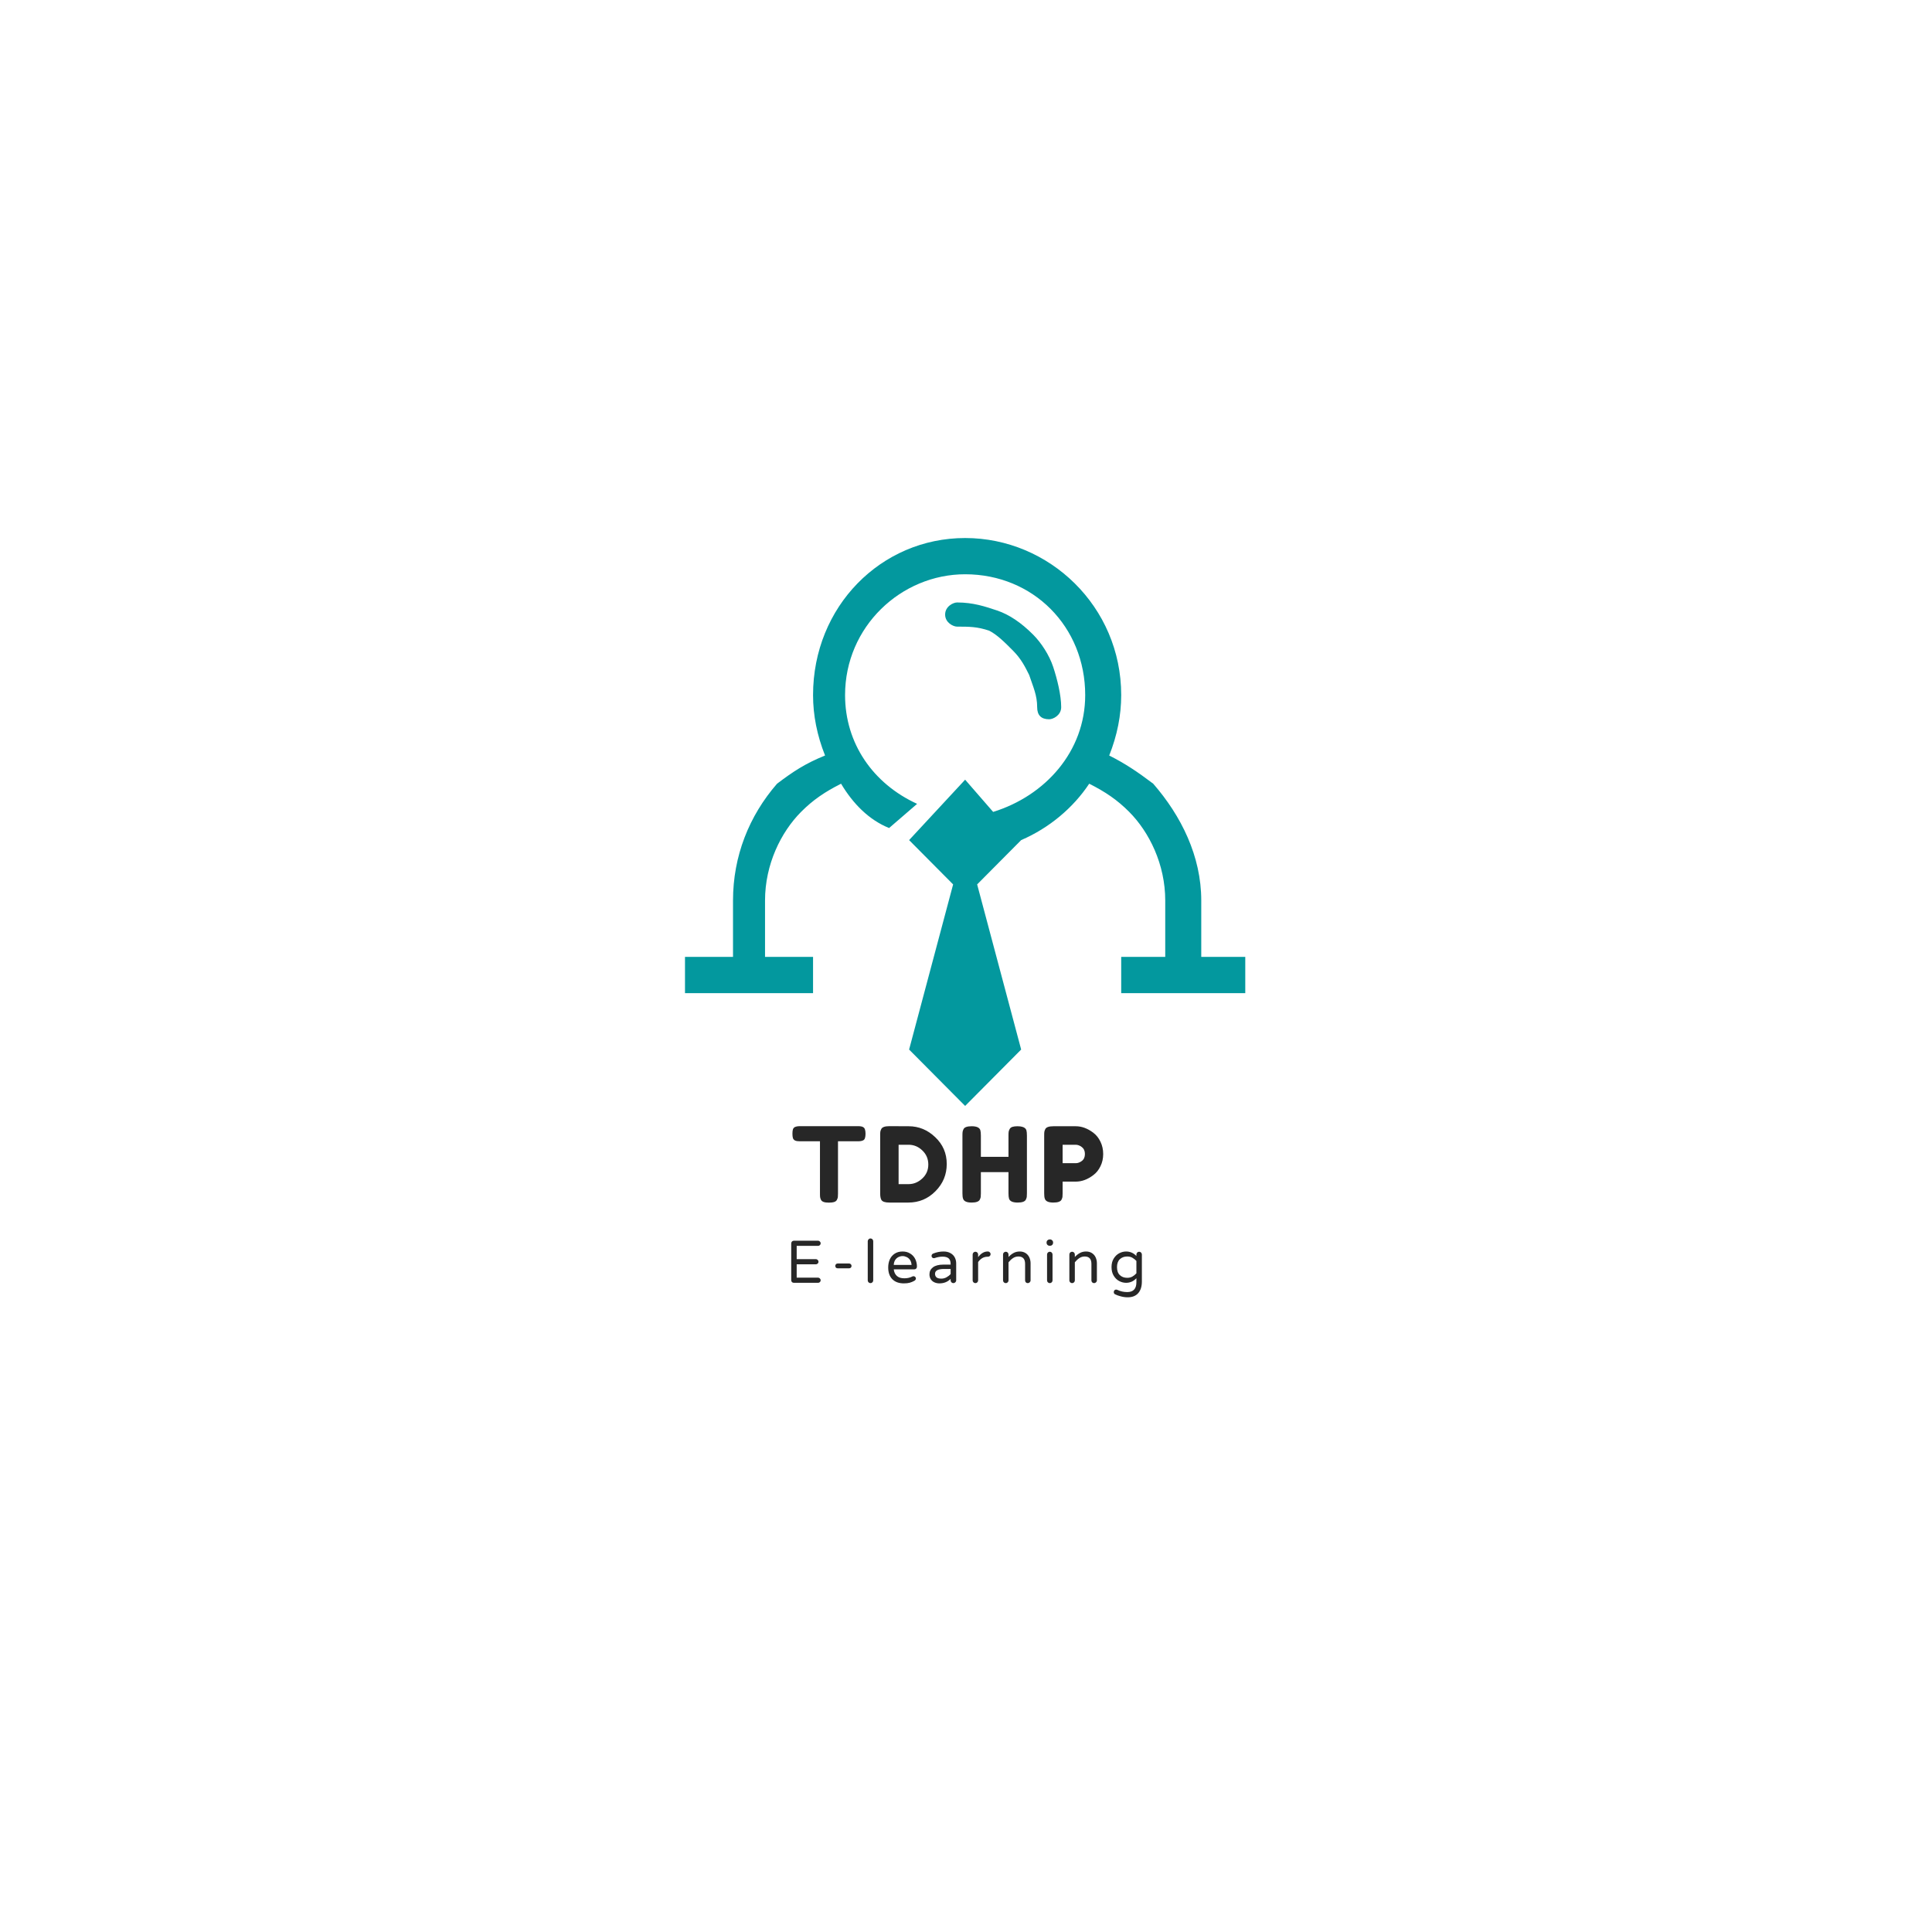 <svg width="500" height="500" viewBox="0 0 500 500" fill="none" xmlns="http://www.w3.org/2000/svg">
<path d="M247.703 155.917C251.849 155.917 254.953 156.958 258.063 158C261.167 159.047 264.276 161.13 267.385 164.255C269.453 166.339 271.526 169.469 272.563 172.594C273.599 175.724 274.635 179.891 274.635 183.021C274.635 185.104 272.563 186.146 271.526 186.146C269.453 186.146 268.417 185.104 268.417 183.021C268.417 179.891 267.385 177.807 266.349 174.682C265.313 172.594 264.276 170.51 262.203 168.427C260.135 166.339 258.063 164.255 255.99 163.214C252.885 162.172 250.813 162.172 247.703 162.172C246.667 162.172 244.599 161.13 244.599 159.047C244.599 156.958 246.667 155.917 247.703 155.917ZM287.063 195.526C291.203 197.615 294.313 199.698 298.453 202.823C305.703 211.161 310.885 221.589 310.885 233.052V247.646H322.276V257.026H290.167V247.646H301.563V233.052C301.563 223.672 297.417 215.333 292.24 210.12C289.135 206.995 286.026 204.911 281.885 202.823C277.74 209.078 271.526 214.292 264.276 217.417L252.885 228.885L264.276 271.62L249.776 286.214L235.276 271.62L246.667 228.885L235.276 217.417L249.776 201.781L257.026 210.12C270.49 205.953 280.849 194.484 280.849 179.891C280.849 162.172 267.385 148.62 249.776 148.62C233.203 148.62 218.703 162.172 218.703 179.891C218.703 192.401 225.953 202.823 237.349 208.036L230.099 214.292C224.917 212.208 220.776 208.036 217.667 202.823C213.526 204.911 210.417 206.995 207.313 210.12C202.135 215.333 197.99 223.672 197.99 233.052V247.646H210.417V257.026H177.276V247.646H189.703V233.052C189.703 221.589 193.849 211.161 201.099 202.823C205.24 199.698 208.349 197.615 213.526 195.526C211.453 190.318 210.417 185.104 210.417 179.891C210.417 156.958 228.026 139.24 249.776 139.24C271.526 139.24 290.167 156.958 290.167 179.891C290.167 185.104 289.135 190.318 287.063 195.526Z" fill="#03989E"/>
<path d="M207.06 291.45H222.039C222.623 291.45 223.045 291.523 223.31 291.658C223.586 291.799 223.769 292.012 223.852 292.304C223.946 292.585 223.998 292.96 223.998 293.429C223.998 293.887 223.946 294.257 223.852 294.533C223.769 294.814 223.612 295.007 223.394 295.116C223.071 295.283 222.612 295.366 222.019 295.366H216.873V308.929C216.873 309.335 216.857 309.637 216.831 309.846C216.8 310.044 216.716 310.273 216.581 310.533C216.456 310.783 216.216 310.965 215.873 311.075C215.524 311.189 215.071 311.241 214.519 311.241C213.961 311.241 213.519 311.189 213.185 311.075C212.852 310.965 212.612 310.783 212.477 310.533C212.352 310.273 212.274 310.033 212.248 309.825C212.216 309.616 212.206 309.304 212.206 308.887V295.366H207.039C206.456 295.366 206.024 295.299 205.748 295.158C205.482 295.023 205.3 294.814 205.206 294.533C205.123 294.241 205.081 293.866 205.081 293.408C205.081 292.939 205.123 292.564 205.206 292.283C205.3 292.007 205.461 291.814 205.685 291.7C206.003 291.533 206.461 291.45 207.06 291.45Z" fill="#272727"/>
<path d="M230.183 291.45L235.162 291.471C237.772 291.471 240.063 292.419 242.037 294.304C244.022 296.179 245.016 298.491 245.016 301.241C245.016 303.981 244.042 306.325 242.1 308.283C240.167 310.241 237.829 311.221 235.079 311.221H230.162C229.063 311.221 228.376 310.991 228.1 310.533C227.891 310.158 227.787 309.59 227.787 308.825V293.825C227.787 293.398 227.798 293.085 227.829 292.887C227.855 292.695 227.938 292.46 228.079 292.179C228.329 291.695 229.027 291.45 230.183 291.45ZM235.162 306.45C236.454 306.45 237.62 305.971 238.662 305.012C239.714 304.044 240.245 302.835 240.245 301.387C240.245 299.929 239.73 298.715 238.704 297.741C237.688 296.757 236.501 296.262 235.141 296.262H232.558V306.45H235.162Z" fill="#272727"/>
<path d="M261.286 292.221C261.422 291.945 261.661 291.752 261.995 291.637C262.339 291.528 262.776 291.471 263.307 291.471C263.833 291.471 264.25 291.523 264.557 291.616C264.859 291.7 265.089 291.814 265.245 291.95C265.411 292.075 265.536 292.252 265.62 292.471C265.714 292.778 265.766 293.252 265.766 293.887V308.846C265.766 309.262 265.75 309.575 265.724 309.783C265.693 309.981 265.609 310.215 265.474 310.491C265.208 310.981 264.505 311.221 263.37 311.221C262.104 311.221 261.359 310.887 261.141 310.221C261.042 309.918 260.995 309.45 260.995 308.825V303.346H253.849V308.846C253.849 309.262 253.833 309.575 253.807 309.783C253.776 309.981 253.693 310.215 253.557 310.491C253.292 310.981 252.589 311.221 251.453 311.221C250.187 311.221 249.453 310.887 249.245 310.221C249.13 309.918 249.078 309.45 249.078 308.825V293.846C249.078 293.445 249.089 293.137 249.12 292.929C249.146 292.721 249.229 292.481 249.37 292.2C249.62 291.715 250.318 291.471 251.474 291.471C252.734 291.471 253.479 291.804 253.703 292.471C253.797 292.778 253.849 293.252 253.849 293.887V299.387H260.995V293.846C260.995 293.445 261.005 293.137 261.036 292.929C261.062 292.721 261.146 292.486 261.286 292.221Z" fill="#272727"/>
<path d="M284.797 295.471C285.266 296.429 285.505 297.491 285.505 298.658C285.505 299.825 285.266 300.882 284.797 301.825C284.338 302.773 283.739 303.523 283.005 304.075C281.516 305.231 279.974 305.804 278.38 305.804H275.005V308.846C275.005 309.262 274.989 309.575 274.963 309.783C274.932 309.981 274.849 310.215 274.713 310.491C274.448 310.981 273.745 311.221 272.609 311.221C271.344 311.221 270.609 310.887 270.401 310.221C270.286 309.918 270.234 309.45 270.234 308.825V293.846C270.234 293.445 270.245 293.137 270.276 292.929C270.302 292.721 270.385 292.481 270.526 292.2C270.776 291.715 271.474 291.471 272.63 291.471H278.401C279.984 291.471 281.516 292.049 283.005 293.2C283.739 293.757 284.338 294.512 284.797 295.471ZM278.401 301.033C278.943 301.033 279.469 300.84 279.984 300.45C280.51 300.049 280.776 299.45 280.776 298.658C280.776 297.866 280.51 297.273 279.984 296.866C279.469 296.465 278.932 296.262 278.38 296.262H275.005V301.033H278.401Z" fill="#272727"/>
<path d="M205.454 331.99C205.256 331.99 205.089 331.928 204.954 331.803C204.829 331.667 204.766 331.49 204.766 331.282V321.823C204.766 321.615 204.829 321.443 204.954 321.303C205.089 321.167 205.256 321.094 205.454 321.094H211.725C211.902 321.094 212.058 321.167 212.183 321.303C212.319 321.428 212.391 321.584 212.391 321.761C212.391 321.959 212.319 322.115 212.183 322.24C212.058 322.365 211.902 322.428 211.725 322.428H206.183V325.865H211.162C211.339 325.865 211.496 325.938 211.621 326.073C211.756 326.198 211.829 326.36 211.829 326.553C211.829 326.735 211.756 326.886 211.621 327.011C211.496 327.136 211.339 327.198 211.162 327.198H206.183V330.657H211.725C211.902 330.657 212.058 330.73 212.183 330.865C212.319 330.99 212.391 331.152 212.391 331.344C212.391 331.527 212.319 331.678 212.183 331.803C212.058 331.928 211.902 331.99 211.725 331.99H205.454Z" fill="#272727"/>
<path d="M216.797 328.24C216.615 328.24 216.464 328.188 216.339 328.073C216.224 327.948 216.172 327.797 216.172 327.615C216.172 327.448 216.224 327.303 216.339 327.178C216.464 327.053 216.615 326.99 216.797 326.99H219.734C219.912 326.99 220.068 327.053 220.193 327.178C220.318 327.303 220.38 327.448 220.38 327.615C220.38 327.797 220.318 327.948 220.193 328.073C220.068 328.188 219.912 328.24 219.734 328.24H216.797Z" fill="#272727"/>
<path d="M225.28 332.073C225.083 332.073 224.916 332.001 224.78 331.865C224.64 331.73 224.572 331.563 224.572 331.365V321.24C224.572 321.047 224.64 320.881 224.78 320.74C224.916 320.589 225.083 320.511 225.28 320.511C225.489 320.511 225.655 320.584 225.78 320.719C225.916 320.86 225.989 321.032 225.989 321.24V331.365C225.989 331.563 225.916 331.73 225.78 331.865C225.64 332.001 225.473 332.073 225.28 332.073Z" fill="#272727"/>
<path d="M233.908 332.136C232.642 332.136 231.648 331.777 230.929 331.053C230.221 330.334 229.866 329.318 229.866 328.011C229.866 327.277 229.997 326.594 230.262 325.969C230.538 325.344 230.955 324.844 231.512 324.469C232.08 324.084 232.773 323.886 233.596 323.886C234.356 323.886 235.017 324.068 235.575 324.428C236.142 324.777 236.575 325.251 236.866 325.844C237.158 326.443 237.304 327.094 237.304 327.803C237.304 328.011 237.231 328.188 237.096 328.323C236.971 328.448 236.804 328.511 236.596 328.511H231.304C231.387 329.235 231.658 329.803 232.116 330.219C232.575 330.626 233.21 330.823 234.033 330.823C234.46 330.823 234.846 330.782 235.179 330.698C235.512 330.615 235.83 330.501 236.137 330.344C236.221 330.303 236.314 330.282 236.429 330.282C236.596 330.282 236.731 330.339 236.846 330.448C236.971 330.563 237.033 330.709 237.033 330.886C237.033 331.11 236.898 331.303 236.637 331.469C236.231 331.693 235.83 331.86 235.429 331.969C235.038 332.079 234.533 332.136 233.908 332.136ZM235.908 327.365C235.877 326.855 235.747 326.422 235.512 326.073C235.273 325.73 234.981 325.48 234.637 325.323C234.288 325.157 233.939 325.073 233.596 325.073C233.231 325.073 232.877 325.157 232.533 325.323C232.2 325.48 231.913 325.73 231.679 326.073C231.455 326.422 231.33 326.855 231.304 327.365H235.908Z" fill="#272727"/>
<path d="M243.107 332.136C242.648 332.136 242.216 332.042 241.815 331.865C241.425 331.688 241.112 331.417 240.878 331.053C240.654 330.693 240.544 330.277 240.544 329.803C240.544 329.042 240.846 328.428 241.461 327.969C242.07 327.511 242.966 327.282 244.148 327.282H246.023V327.157C246.023 326.464 245.857 325.969 245.523 325.678C245.19 325.376 244.659 325.219 243.94 325.219C243.55 325.219 243.195 325.256 242.878 325.323C242.57 325.381 242.232 325.469 241.857 325.594C241.773 325.61 241.711 325.615 241.669 325.615C241.503 325.615 241.362 325.563 241.253 325.448C241.138 325.339 241.086 325.198 241.086 325.032C241.086 324.756 241.216 324.553 241.482 324.428C242.367 324.068 243.273 323.886 244.19 323.886C244.909 323.886 245.513 324.032 246.003 324.323C246.503 324.605 246.867 324.98 247.107 325.448C247.341 325.907 247.461 326.407 247.461 326.948V331.365C247.461 331.563 247.383 331.73 247.232 331.865C247.091 332.001 246.925 332.073 246.732 332.073C246.534 332.073 246.367 332.001 246.232 331.865C246.091 331.73 246.023 331.563 246.023 331.365V330.969C245.258 331.751 244.284 332.136 243.107 332.136ZM243.628 330.907C244.086 330.907 244.523 330.797 244.94 330.573C245.367 330.339 245.732 330.053 246.023 329.719V328.407H244.336C242.763 328.407 241.982 328.823 241.982 329.657C241.982 330.032 242.107 330.339 242.357 330.573C242.607 330.797 243.029 330.907 243.628 330.907Z" fill="#272727"/>
<path d="M252.431 332.073C252.233 332.073 252.066 332.001 251.931 331.865C251.79 331.73 251.722 331.563 251.722 331.365V324.678C251.722 324.469 251.79 324.297 251.931 324.157C252.066 324.021 252.233 323.948 252.431 323.948C252.623 323.948 252.79 324.021 252.931 324.157C253.066 324.297 253.139 324.469 253.139 324.678V325.344C253.873 324.376 254.691 323.886 255.597 323.886H255.681C255.873 323.886 256.035 323.959 256.16 324.094C256.295 324.219 256.368 324.381 256.368 324.573C256.368 324.771 256.295 324.928 256.16 325.053C256.019 325.178 255.847 325.24 255.639 325.24H255.556C255.056 325.24 254.597 325.365 254.181 325.615C253.774 325.865 253.431 326.198 253.139 326.615V331.365C253.139 331.563 253.066 331.73 252.931 331.865C252.79 332.001 252.623 332.073 252.431 332.073Z" fill="#272727"/>
<path d="M260.295 332.073C260.097 332.073 259.93 332.001 259.795 331.865C259.654 331.73 259.587 331.563 259.587 331.365V324.678C259.587 324.469 259.654 324.297 259.795 324.157C259.93 324.021 260.097 323.948 260.295 323.948C260.488 323.948 260.654 324.021 260.795 324.157C260.93 324.297 261.003 324.469 261.003 324.678V325.303C261.404 324.876 261.837 324.532 262.295 324.282C262.753 324.021 263.295 323.886 263.92 323.886C264.488 323.886 264.982 324.021 265.399 324.282C265.826 324.547 266.154 324.917 266.378 325.386C266.597 325.86 266.712 326.376 266.712 326.928V331.365C266.712 331.563 266.634 331.73 266.482 331.865C266.342 332.001 266.175 332.073 265.982 332.073C265.785 332.073 265.618 332.001 265.482 331.865C265.357 331.73 265.295 331.563 265.295 331.365V327.094C265.295 325.818 264.717 325.178 263.566 325.178C263.05 325.178 262.587 325.318 262.17 325.594C261.764 325.86 261.378 326.219 261.003 326.678V331.365C261.003 331.563 260.93 331.73 260.795 331.865C260.654 332.001 260.488 332.073 260.295 332.073Z" fill="#272727"/>
<path d="M271.644 322.407C271.436 322.407 271.248 322.334 271.081 322.178C270.925 322.027 270.852 321.839 270.852 321.615V321.553C270.852 321.334 270.925 321.146 271.081 320.99C271.248 320.839 271.436 320.761 271.644 320.761H271.748C271.967 320.761 272.154 320.839 272.311 320.99C272.462 321.146 272.54 321.334 272.54 321.553V321.615C272.54 321.839 272.462 322.027 272.311 322.178C272.154 322.334 271.967 322.407 271.748 322.407H271.644ZM271.686 332.073C271.488 332.073 271.321 332.001 271.186 331.865C271.045 331.73 270.977 331.563 270.977 331.365V324.678C270.977 324.469 271.045 324.297 271.186 324.157C271.321 324.021 271.488 323.948 271.686 323.948C271.894 323.948 272.061 324.021 272.186 324.157C272.321 324.297 272.394 324.469 272.394 324.678V331.365C272.394 331.563 272.321 331.73 272.186 331.865C272.045 332.001 271.878 332.073 271.686 332.073Z" fill="#272727"/>
<path d="M277.459 332.073C277.261 332.073 277.094 332.001 276.959 331.865C276.818 331.73 276.751 331.563 276.751 331.365V324.678C276.751 324.469 276.818 324.297 276.959 324.157C277.094 324.021 277.261 323.948 277.459 323.948C277.652 323.948 277.818 324.021 277.959 324.157C278.094 324.297 278.167 324.469 278.167 324.678V325.303C278.568 324.876 279.001 324.532 279.459 324.282C279.917 324.021 280.459 323.886 281.084 323.886C281.652 323.886 282.146 324.021 282.563 324.282C282.99 324.547 283.318 324.917 283.542 325.386C283.761 325.86 283.876 326.376 283.876 326.928V331.365C283.876 331.563 283.797 331.73 283.646 331.865C283.506 332.001 283.339 332.073 283.146 332.073C282.949 332.073 282.782 332.001 282.646 331.865C282.521 331.73 282.459 331.563 282.459 331.365V327.094C282.459 325.818 281.881 325.178 280.73 325.178C280.214 325.178 279.751 325.318 279.334 325.594C278.928 325.86 278.542 326.219 278.167 326.678V331.365C278.167 331.563 278.094 331.73 277.959 331.865C277.818 332.001 277.652 332.073 277.459 332.073Z" fill="#272727"/>
<path d="M291.849 335.74C291.251 335.74 290.646 335.657 290.037 335.49C289.422 335.334 288.917 335.146 288.516 334.928C288.334 334.813 288.245 334.636 288.245 334.386C288.245 334.219 288.297 334.063 288.412 333.928C288.537 333.803 288.688 333.74 288.87 333.74C288.954 333.74 289.042 333.761 289.141 333.803C289.933 334.188 290.792 334.386 291.724 334.386C293.308 334.386 294.099 333.537 294.099 331.844V330.803C293.36 331.594 292.474 331.99 291.433 331.99C290.818 331.99 290.224 331.839 289.641 331.532C289.068 331.23 288.599 330.771 288.224 330.157C287.849 329.547 287.662 328.803 287.662 327.928C287.662 327.053 287.849 326.318 288.224 325.719C288.599 325.11 289.068 324.652 289.641 324.344C290.224 324.042 290.818 323.886 291.433 323.886C292.474 323.886 293.36 324.277 294.099 325.053V324.678C294.099 324.469 294.167 324.297 294.308 324.157C294.443 324.021 294.61 323.948 294.808 323.948C295.001 323.948 295.167 324.021 295.308 324.157C295.443 324.297 295.516 324.469 295.516 324.678V331.657C295.516 332.959 295.193 333.969 294.558 334.678C293.933 335.386 293.027 335.74 291.849 335.74ZM291.724 330.698C292.224 330.698 292.662 330.594 293.037 330.386C293.412 330.178 293.766 329.896 294.099 329.532V326.323C293.766 325.98 293.412 325.698 293.037 325.49C292.662 325.282 292.224 325.178 291.724 325.178C290.943 325.178 290.308 325.417 289.808 325.886C289.318 326.36 289.079 327.042 289.079 327.928C289.079 328.834 289.318 329.521 289.808 329.99C290.308 330.464 290.943 330.698 291.724 330.698Z" fill="#272727"/>
</svg>
